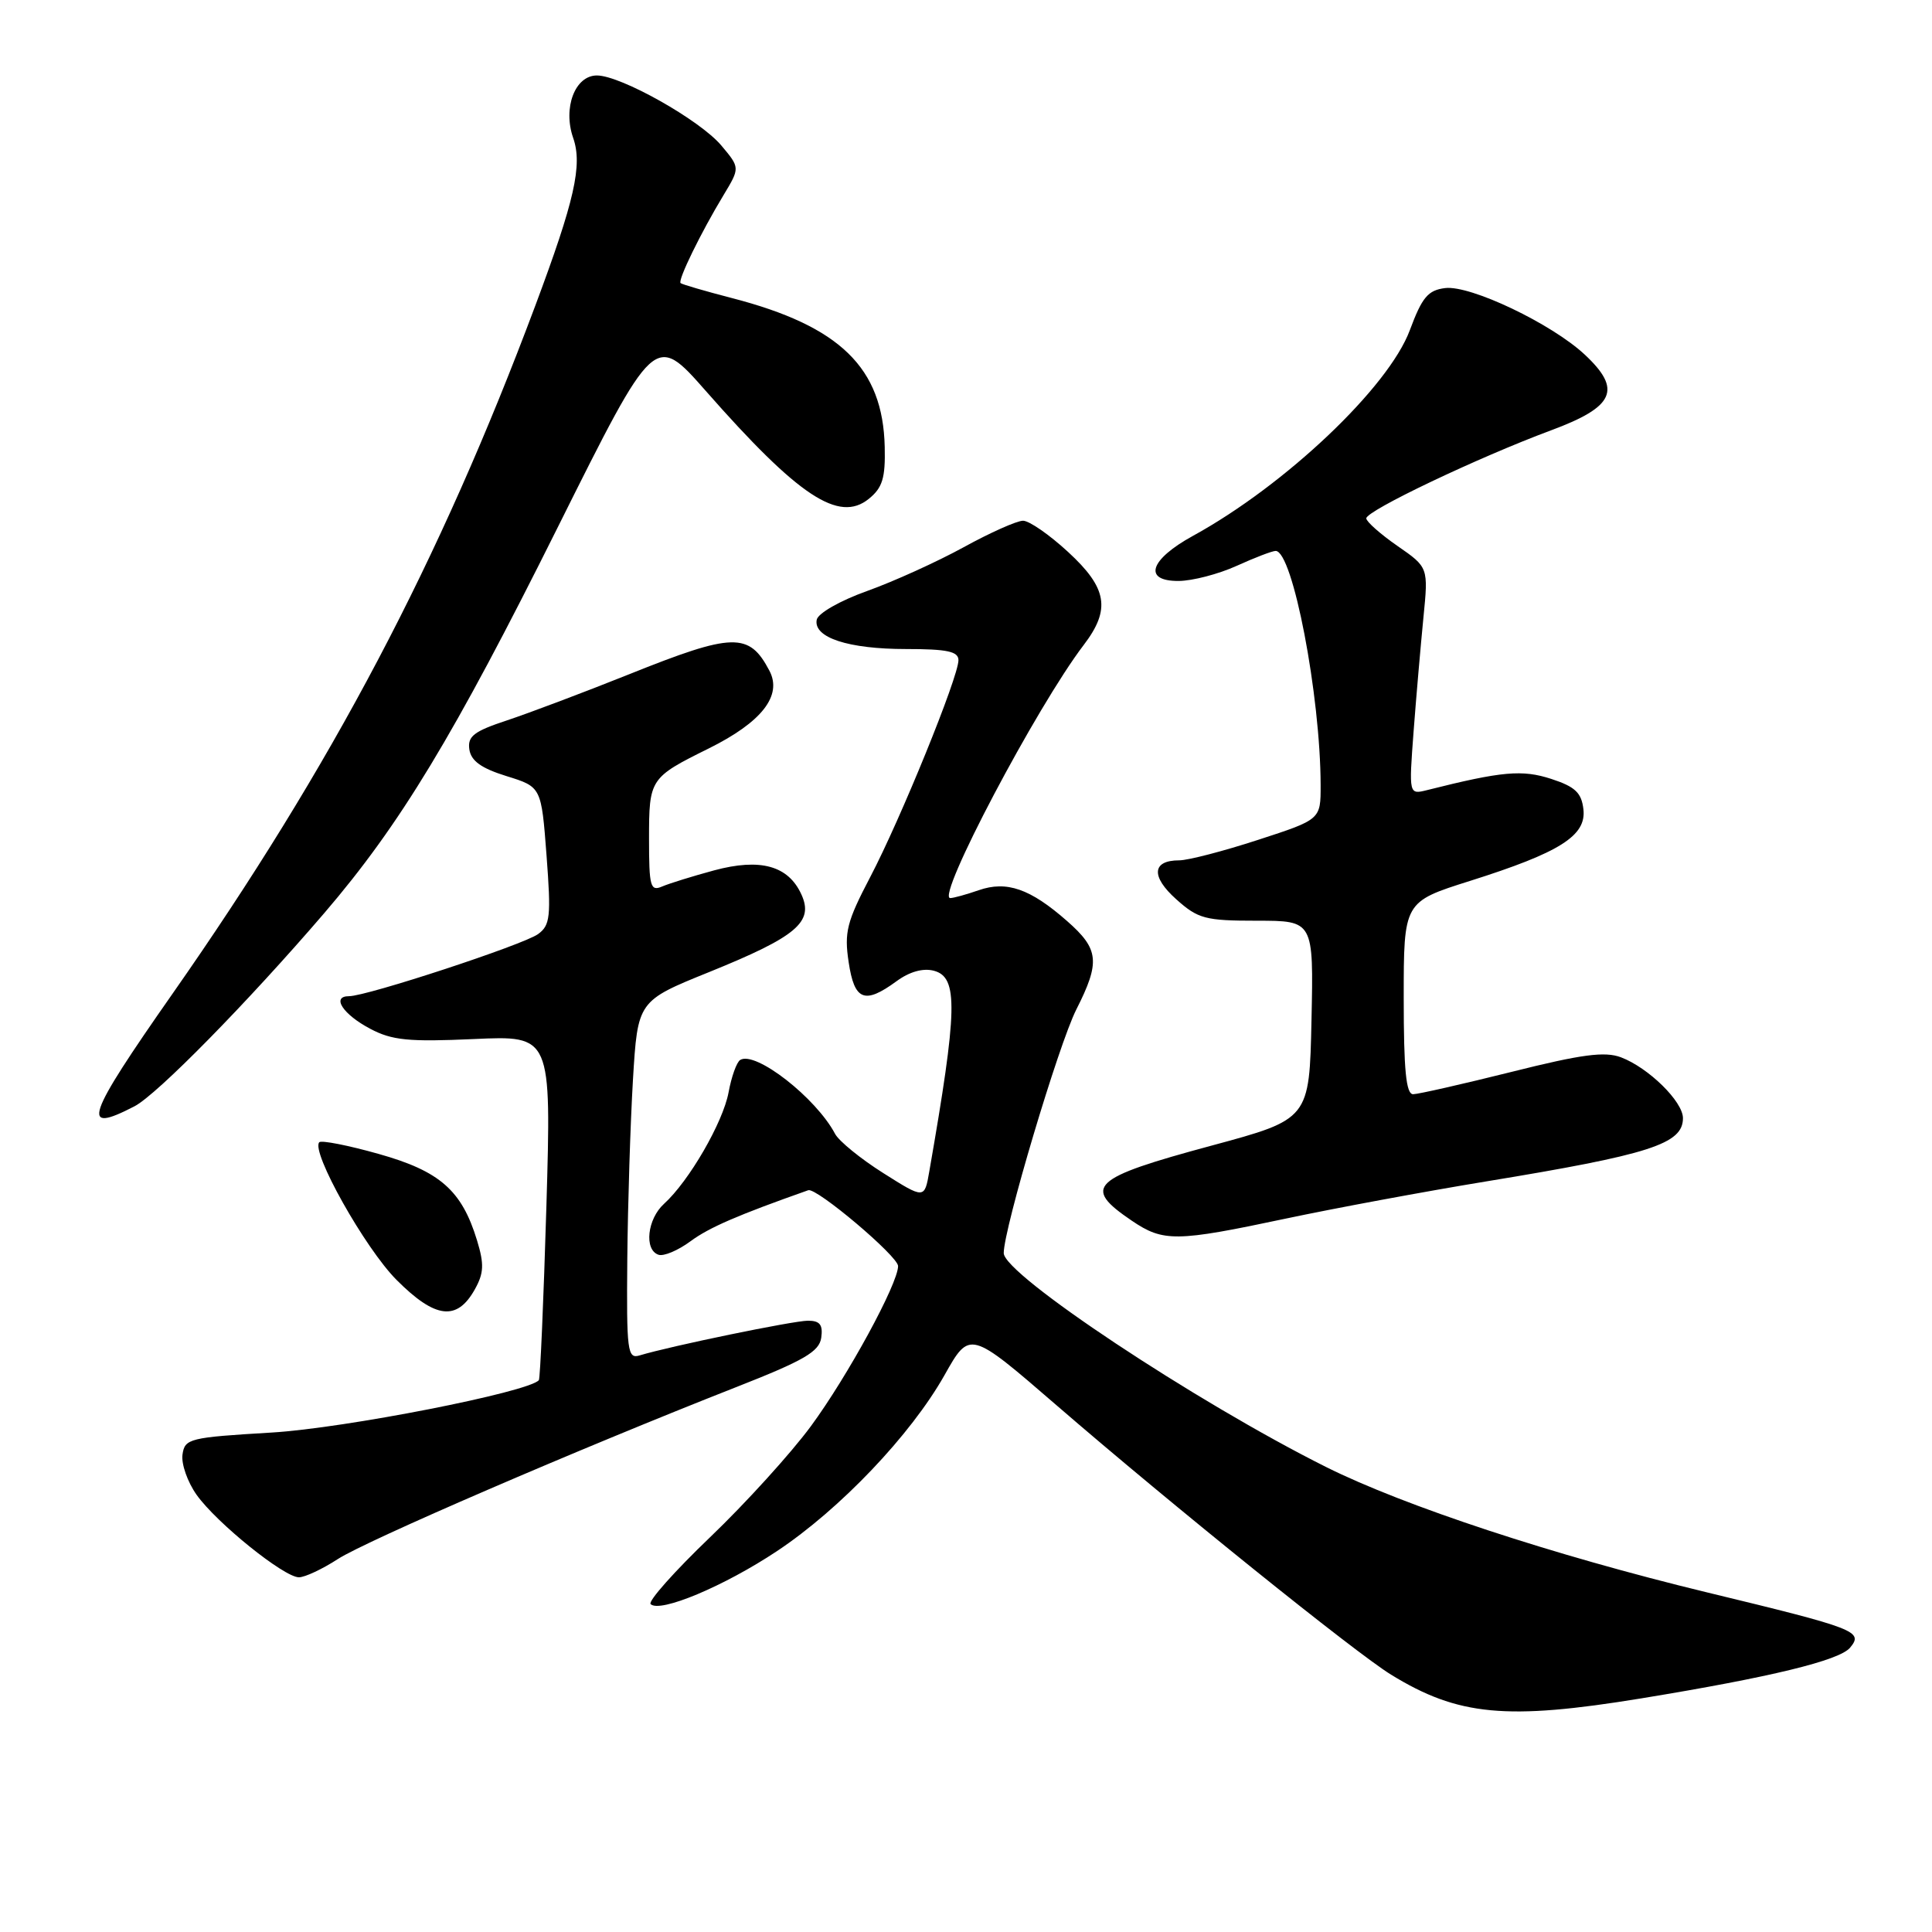 <?xml version="1.0" encoding="UTF-8" standalone="no"?>
<!DOCTYPE svg PUBLIC "-//W3C//DTD SVG 1.1//EN" "http://www.w3.org/Graphics/SVG/1.1/DTD/svg11.dtd" >
<svg xmlns="http://www.w3.org/2000/svg" xmlns:xlink="http://www.w3.org/1999/xlink" version="1.1" viewBox="0 0 256 256">
 <g >
 <path fill="currentColor"
d=" M 217.50 225.04 C 234.66 222.23 243.74 220.02 245.15 218.32 C 246.94 216.16 246.00 215.79 226.15 210.99 C 205.83 206.07 186.08 199.56 175.70 194.38 C 158.39 185.72 133.00 168.87 133.00 166.04 C 133.00 162.80 140.27 138.41 142.61 133.78 C 145.81 127.46 145.64 125.77 141.39 122.04 C 136.51 117.75 133.39 116.67 129.68 117.96 C 128.04 118.53 126.34 119.00 125.91 119.00 C 123.99 119.00 137.38 93.61 143.60 85.46 C 147.20 80.74 146.73 77.92 141.52 73.13 C 139.06 70.86 136.38 69.00 135.56 69.00 C 134.74 69.00 131.20 70.58 127.69 72.51 C 124.17 74.44 118.42 77.05 114.90 78.31 C 111.31 79.59 108.38 81.27 108.22 82.12 C 107.76 84.48 112.40 86.00 120.05 86.00 C 125.52 86.00 127.00 86.32 127.00 87.48 C 127.00 89.70 119.33 108.55 115.30 116.23 C 112.21 122.13 111.85 123.53 112.45 127.48 C 113.21 132.59 114.55 133.12 118.79 130.02 C 120.52 128.75 122.31 128.25 123.75 128.63 C 126.99 129.50 126.89 133.71 123.14 155.20 C 122.50 158.89 122.50 158.89 117.04 155.44 C 114.03 153.54 111.16 151.20 110.65 150.24 C 108.13 145.47 100.10 139.20 98.08 140.45 C 97.61 140.74 96.92 142.67 96.54 144.74 C 95.80 148.73 91.30 156.51 87.99 159.51 C 85.77 161.52 85.32 165.60 87.25 166.26 C 87.94 166.50 89.85 165.69 91.50 164.47 C 93.96 162.65 97.75 161.01 107.10 157.71 C 108.19 157.33 119.00 166.46 119.00 167.76 C 119.00 170.09 112.31 182.38 107.43 189.00 C 104.80 192.57 98.80 199.18 94.09 203.69 C 89.39 208.19 85.84 212.18 86.21 212.55 C 87.43 213.76 95.94 210.19 102.94 205.54 C 111.31 199.98 120.69 190.13 125.16 182.20 C 128.50 176.27 128.50 176.27 140.00 186.21 C 155.34 199.47 179.57 218.98 184.32 221.90 C 193.20 227.36 199.60 227.97 217.50 225.04 Z  M 44.77 206.58 C 48.49 204.17 76.58 192.04 97.50 183.82 C 106.55 180.27 108.56 179.10 108.82 177.25 C 109.06 175.54 108.64 175.00 107.06 175.00 C 105.14 175.00 88.80 178.37 84.75 179.60 C 83.14 180.09 83.01 179.07 83.12 166.82 C 83.19 159.49 83.53 148.81 83.87 143.07 C 84.50 132.63 84.50 132.63 94.00 128.79 C 105.55 124.11 107.86 122.17 106.19 118.52 C 104.45 114.70 100.75 113.68 94.62 115.33 C 91.81 116.09 88.71 117.05 87.75 117.46 C 86.18 118.14 86.00 117.50 86.00 111.15 C 86.00 103.20 86.11 103.04 93.90 99.18 C 100.94 95.69 103.69 92.17 101.95 88.87 C 99.26 83.76 97.16 83.81 83.35 89.35 C 77.38 91.74 70.11 94.48 67.19 95.45 C 62.79 96.90 61.94 97.56 62.19 99.30 C 62.42 100.83 63.77 101.80 67.12 102.84 C 71.73 104.27 71.73 104.27 72.42 113.36 C 73.03 121.44 72.91 122.60 71.30 123.77 C 69.37 125.18 48.62 132.00 46.25 132.00 C 43.87 132.00 45.42 134.40 49.06 136.32 C 51.94 137.85 54.16 138.07 62.78 137.68 C 73.06 137.21 73.06 137.21 72.40 159.86 C 72.03 172.31 71.58 182.67 71.40 182.88 C 70.03 184.47 45.70 189.24 36.00 189.82 C 25.08 190.47 24.48 190.61 24.18 192.75 C 24.01 193.98 24.85 196.38 26.05 198.07 C 28.71 201.81 37.64 209.00 39.61 209.00 C 40.40 209.00 42.72 207.91 44.77 206.58 Z  M 62.91 170.86 C 64.12 168.70 64.17 167.52 63.21 164.36 C 61.19 157.73 58.29 155.18 50.17 152.90 C 46.13 151.76 42.60 151.07 42.31 151.35 C 41.14 152.53 48.37 165.42 52.56 169.61 C 57.68 174.74 60.55 175.08 62.91 170.86 Z  M 170.33 161.48 C 176.84 160.10 188.79 157.88 196.89 156.55 C 218.66 152.98 223.00 151.58 223.00 148.16 C 223.00 145.96 218.44 141.48 214.79 140.10 C 212.65 139.29 209.58 139.70 200.29 142.03 C 193.80 143.65 187.94 144.98 187.25 144.99 C 186.31 145.00 186.00 141.79 186.00 132.25 C 186.00 119.50 186.00 119.50 194.77 116.73 C 206.70 112.96 210.22 110.74 209.81 107.23 C 209.56 105.04 208.71 104.24 205.55 103.21 C 201.71 101.96 199.04 102.19 189.11 104.69 C 186.68 105.30 186.68 105.30 187.31 96.90 C 187.66 92.28 188.25 85.50 188.61 81.84 C 189.27 75.18 189.27 75.18 185.17 72.34 C 182.92 70.78 181.06 69.13 181.04 68.69 C 180.99 67.69 195.87 60.61 205.50 57.03 C 213.95 53.90 214.96 51.63 209.99 46.99 C 205.61 42.90 194.86 37.77 191.50 38.17 C 189.22 38.45 188.44 39.37 186.81 43.75 C 184.00 51.31 170.33 64.28 158.08 71.00 C 152.32 74.16 151.41 77.01 156.18 76.98 C 158.00 76.97 161.46 76.07 163.86 74.98 C 166.26 73.89 168.58 73.00 169.03 73.00 C 171.29 73.00 174.97 92.15 174.99 104.04 C 175.00 108.59 175.00 108.59 166.69 111.29 C 162.12 112.78 157.42 114.00 156.25 114.00 C 152.64 114.00 152.48 116.14 155.86 119.16 C 158.75 121.75 159.71 122.00 166.54 122.00 C 174.06 122.00 174.06 122.00 173.78 135.15 C 173.50 148.30 173.50 148.30 160.50 151.81 C 144.56 156.11 143.34 157.26 149.97 161.75 C 154.15 164.58 155.82 164.56 170.33 161.48 Z  M 17.82 146.59 C 20.80 145.05 32.80 132.83 42.96 121.00 C 53.01 109.28 60.11 97.55 73.94 69.80 C 86.75 44.11 86.75 44.11 93.52 51.80 C 105.80 65.77 111.16 69.31 115.12 66.10 C 116.93 64.64 117.33 63.35 117.23 59.21 C 116.99 48.73 111.31 43.20 96.96 39.49 C 93.41 38.57 90.36 37.68 90.18 37.51 C 89.79 37.13 92.86 30.84 95.87 25.86 C 98.06 22.23 98.06 22.23 95.58 19.28 C 92.74 15.90 82.25 10.00 79.09 10.00 C 76.19 10.00 74.56 14.30 75.95 18.28 C 77.20 21.88 76.14 26.56 70.93 40.50 C 58.27 74.36 43.95 101.54 22.89 131.63 C 11.34 148.14 10.60 150.33 17.82 146.59 Z "/>
</g>
</svg>